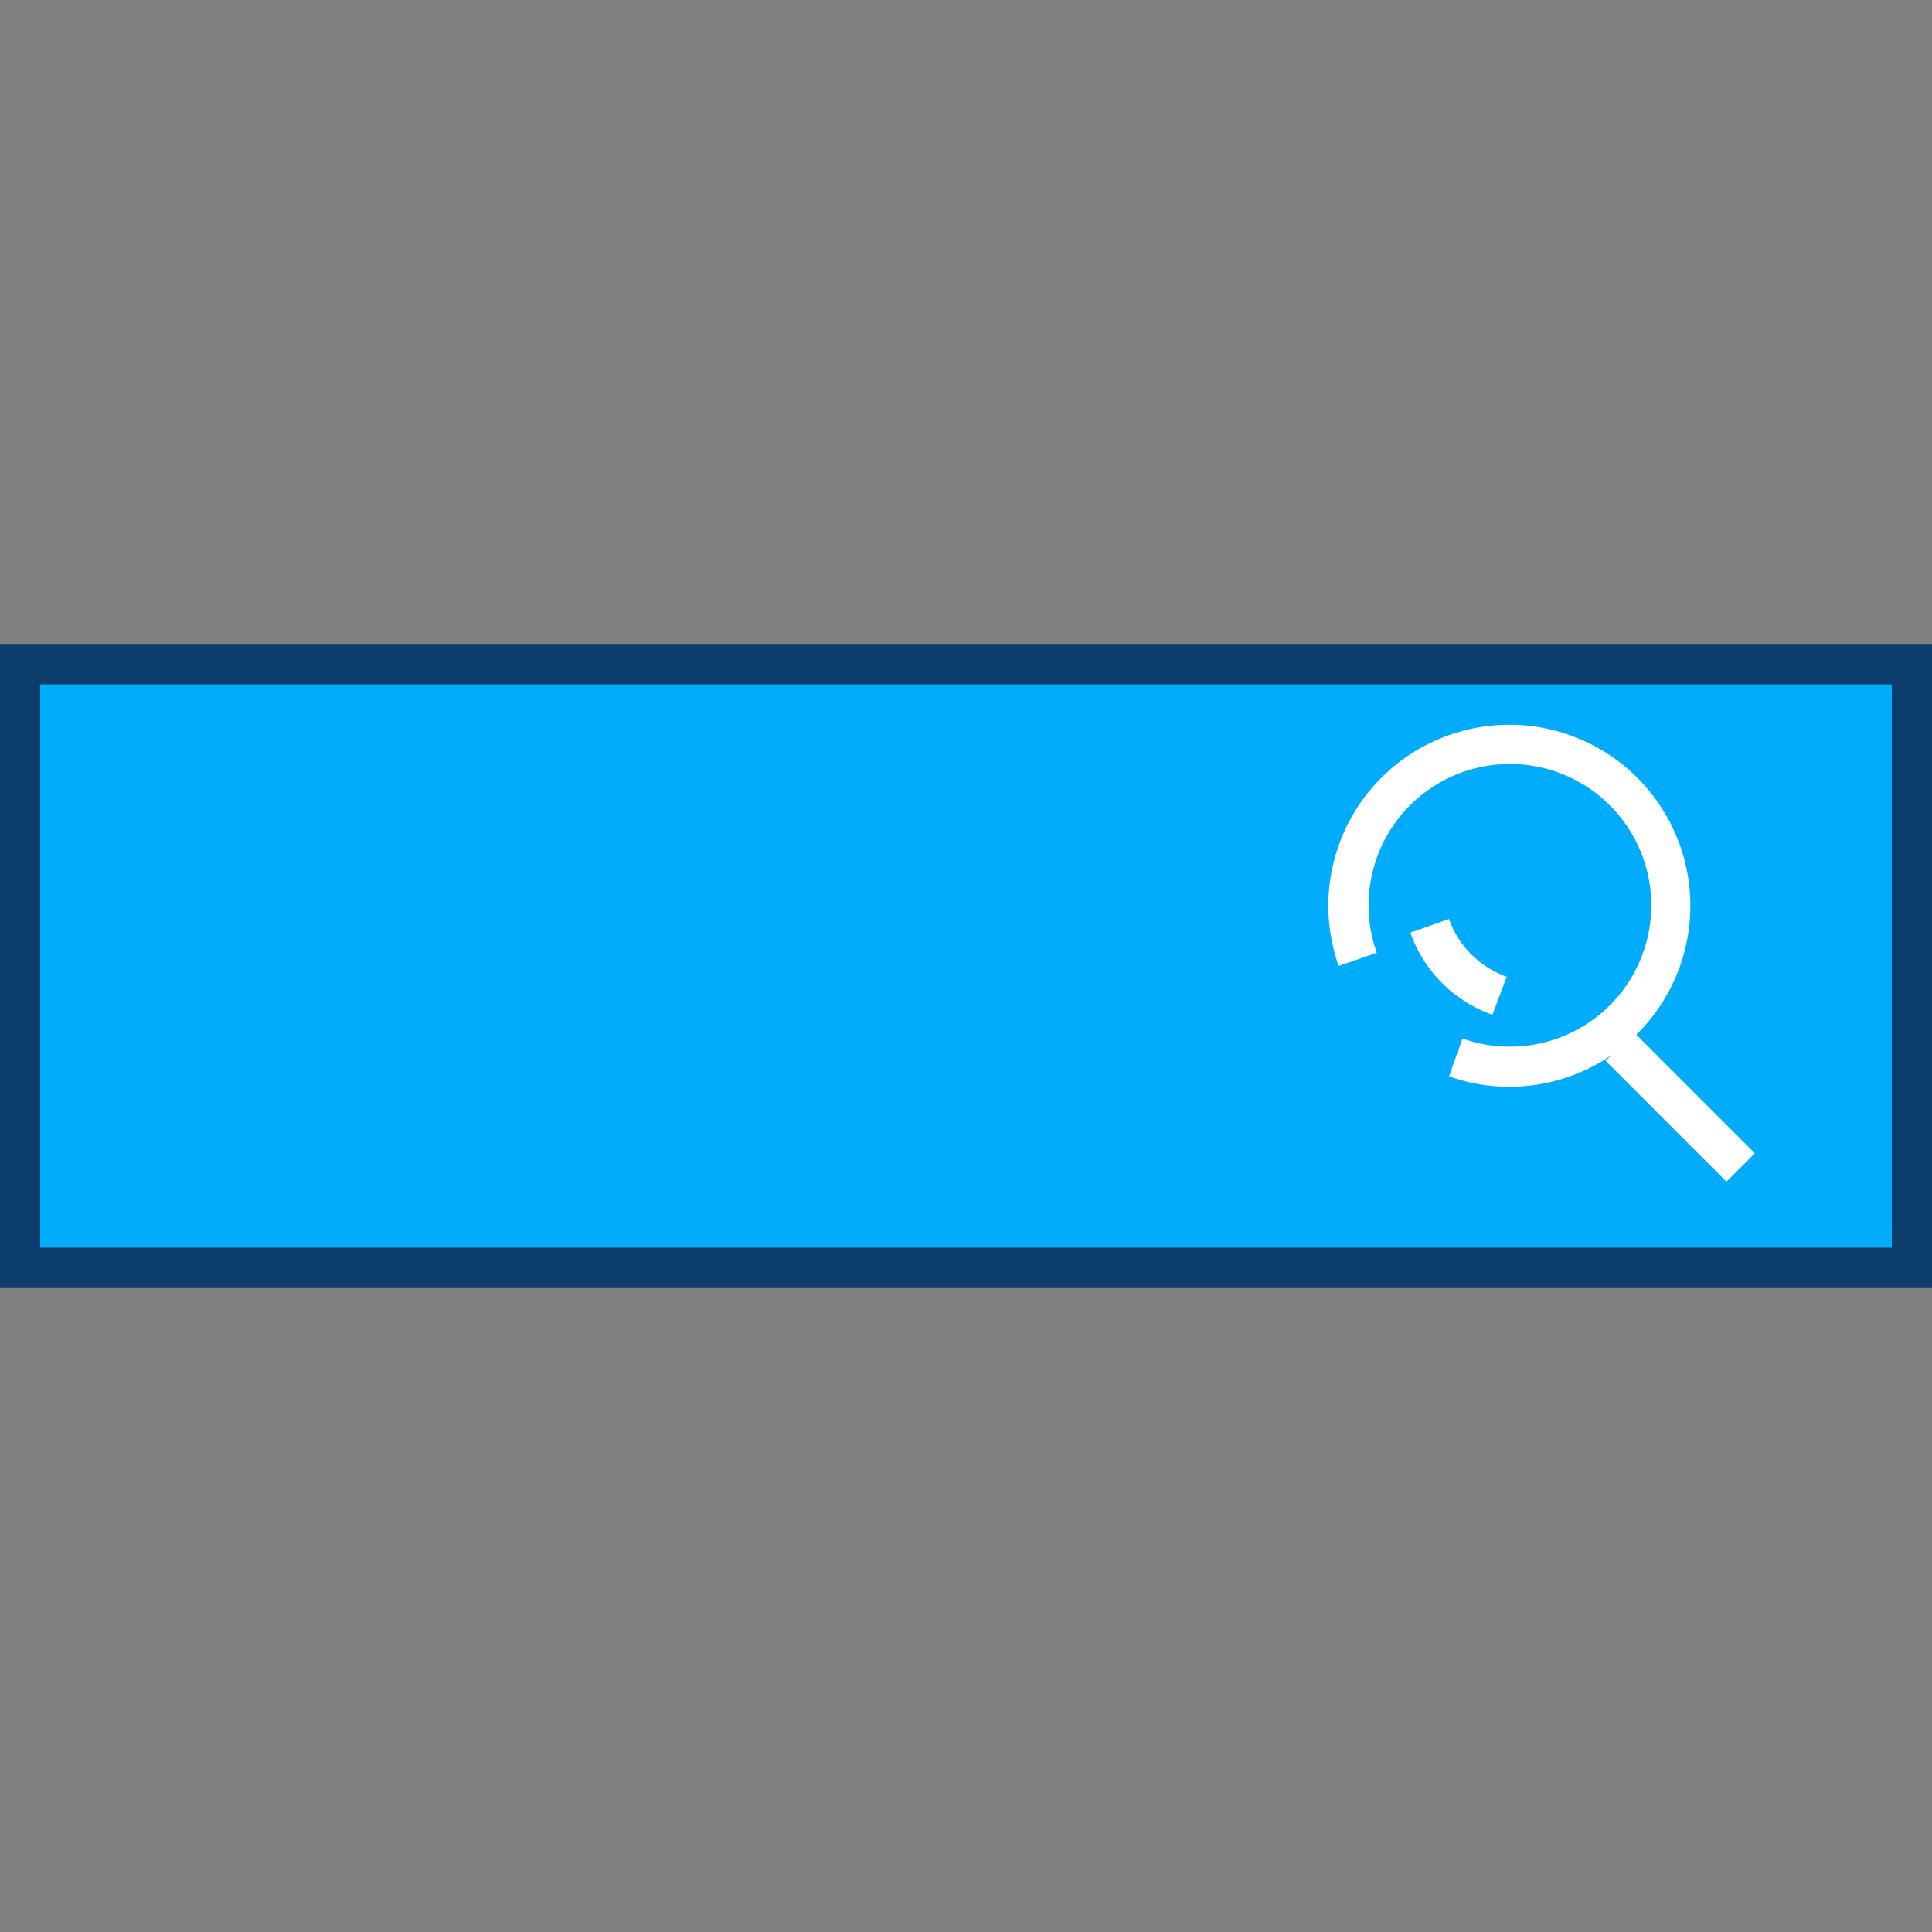 <svg xmlns="http://www.w3.org/2000/svg" width="76" height="76" viewBox="0 0 76 76"><rect x="0" y="0" width="76" height="76" fill="#808080" stroke="none"/><title>ss-icon_</title><polygon points="7.22 49.88 0.79 49.88 0.79 26.13 27.71 26.13 32.72 26.13 38 26.13 75.21 26.13 75.21 49.88 18.41 49.88 7.22 49.88" fill="#00acfb"/><path d="M76,50.67H0V25.33H76ZM1.58,49.08H74.42V26.92H1.58Z" fill="#0c3d6d"/><rect x="65.31" y="40.18" width="1.58" height="6.72" transform="translate(-11.43 59.5) rotate(-45)" fill="#fff"/><path d="M59.38,42.75A7.11,7.11,0,0,1,57,42.34l.53-1.49a5.56,5.56,0,1,0-3.37-3.37L52.66,38a7.12,7.12,0,1,1,6.71,4.75Z" fill="#fff"/><path d="M58.71,39.92a5.29,5.29,0,0,1-3.23-3.23L57,36.15a3.72,3.72,0,0,0,2.27,2.27Z" fill="#fff"/></svg>